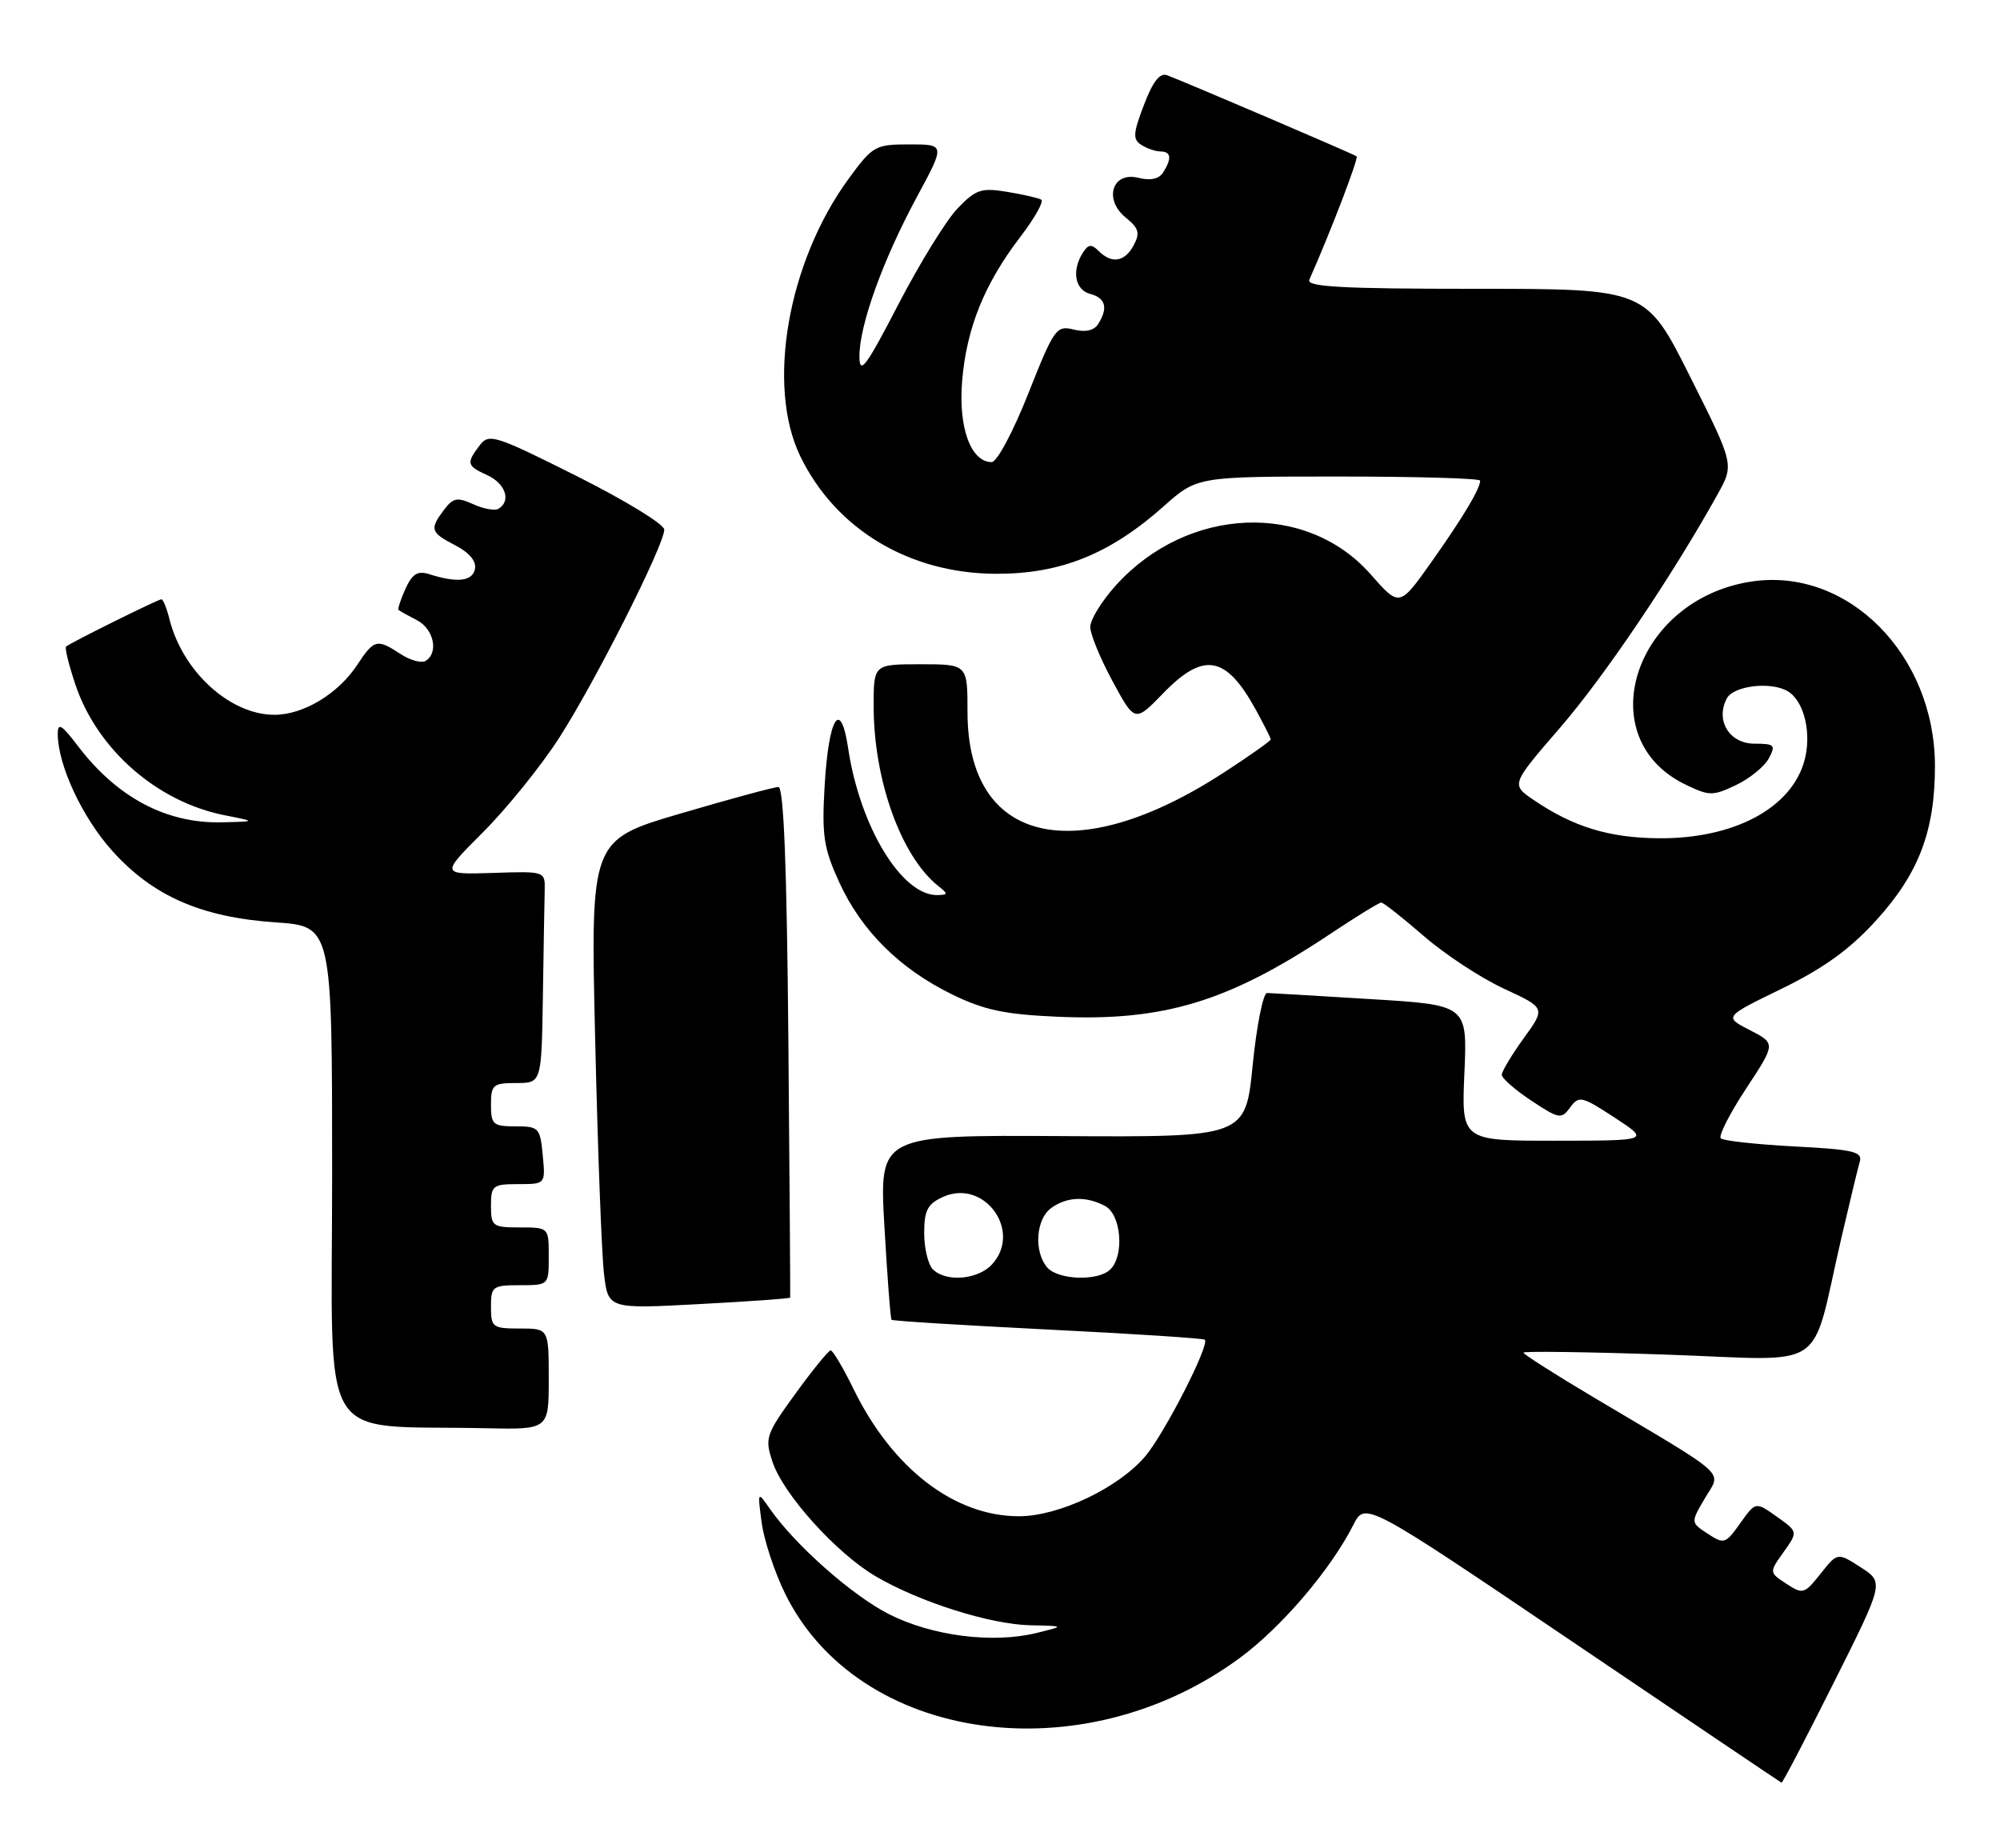<?xml version="1.0" encoding="UTF-8" standalone="no"?>
<!DOCTYPE svg PUBLIC "-//W3C//DTD SVG 1.1//EN" "http://www.w3.org/Graphics/SVG/1.1/DTD/svg11.dtd" >
<svg xmlns="http://www.w3.org/2000/svg" xmlns:xlink="http://www.w3.org/1999/xlink" version="1.1" viewBox="0 0 277 256">
 <g >
 <path fill="currentColor"
d=" M 253.96 233.08 C 260.94 219.16 260.94 219.16 257.72 217.08 C 254.50 215.00 254.50 215.00 252.15 217.96 C 249.91 220.78 249.70 220.85 247.41 219.35 C 245.02 217.78 245.02 217.78 247.02 214.97 C 249.03 212.15 249.03 212.15 246.09 210.06 C 243.15 207.97 243.15 207.97 241.02 210.97 C 238.99 213.83 238.77 213.90 236.52 212.42 C 234.15 210.87 234.15 210.87 236.14 207.49 C 238.42 203.62 239.81 204.88 220.75 193.55 C 215.39 190.36 211.00 187.57 211.00 187.34 C 211.00 187.12 219.96 187.24 230.92 187.62 C 253.60 188.40 250.64 190.38 255.02 171.50 C 256.17 166.55 257.32 161.77 257.58 160.89 C 257.98 159.51 256.67 159.20 248.49 158.78 C 243.24 158.50 238.67 158.00 238.33 157.66 C 237.99 157.32 239.56 154.23 241.83 150.78 C 245.95 144.52 245.95 144.52 242.35 142.67 C 238.76 140.83 238.76 140.83 246.76 136.94 C 252.52 134.13 256.16 131.52 259.77 127.56 C 265.74 121.03 268.00 115.11 267.99 106.07 C 267.97 90.67 255.91 78.54 242.60 80.54 C 226.28 82.99 220.07 102.30 233.55 108.72 C 236.75 110.25 237.25 110.25 240.44 108.73 C 242.33 107.83 244.37 106.17 244.98 105.04 C 245.97 103.19 245.78 103.00 243.00 103.00 C 239.53 103.00 237.56 99.80 239.15 96.75 C 240.10 94.94 245.41 94.34 247.69 95.79 C 249.91 97.20 250.94 101.64 249.91 105.37 C 248.09 111.94 240.16 116.17 229.78 116.10 C 222.87 116.05 217.87 114.52 212.39 110.78 C 209.27 108.65 209.27 108.65 216.12 100.73 C 222.25 93.63 231.67 79.66 237.91 68.42 C 240.18 64.33 240.18 64.33 234.08 52.17 C 227.98 40.00 227.98 40.00 204.39 40.00 C 185.88 40.00 180.91 39.73 181.34 38.75 C 184.34 31.97 188.20 21.89 187.89 21.65 C 187.51 21.35 164.65 11.57 161.67 10.43 C 160.65 10.03 159.69 11.24 158.44 14.52 C 156.92 18.49 156.87 19.31 158.08 20.07 C 158.86 20.57 160.06 20.98 160.75 20.98 C 162.21 21.00 162.32 21.95 161.09 23.89 C 160.52 24.79 159.33 25.05 157.68 24.63 C 154.04 23.72 152.81 27.62 155.93 30.15 C 157.73 31.60 157.92 32.28 157.02 33.96 C 155.78 36.28 153.98 36.58 152.16 34.76 C 151.17 33.77 150.72 33.82 149.97 35.01 C 148.40 37.49 148.88 40.16 151.00 40.71 C 153.14 41.27 153.50 42.66 152.09 44.89 C 151.52 45.78 150.33 46.05 148.70 45.64 C 146.31 45.04 145.99 45.49 142.42 54.50 C 140.35 59.74 138.08 64.00 137.35 64.00 C 134.45 64.00 132.71 59.20 133.26 52.72 C 133.88 45.40 136.35 39.29 141.33 32.79 C 143.31 30.20 144.61 27.88 144.21 27.65 C 143.82 27.42 141.69 26.93 139.48 26.57 C 135.90 25.98 135.16 26.23 132.61 28.88 C 131.04 30.52 127.35 36.51 124.41 42.18 C 119.95 50.80 119.06 51.99 119.03 49.41 C 118.99 45.15 122.24 36.08 126.96 27.33 C 130.92 20.00 130.92 20.00 125.97 20.00 C 121.22 20.00 120.88 20.19 117.54 24.75 C 109.10 36.29 106.11 53.43 110.84 63.19 C 115.76 73.33 125.98 79.45 138.00 79.47 C 146.90 79.49 153.74 76.73 161.15 70.14 C 165.81 66.00 165.81 66.00 185.40 66.00 C 196.18 66.00 205.00 66.25 205.00 66.57 C 205.00 67.69 202.65 71.62 198.28 77.80 C 193.83 84.09 193.83 84.09 189.84 79.55 C 180.90 69.40 164.46 70.11 154.56 81.06 C 152.60 83.23 151.00 85.82 151.00 86.83 C 151.00 87.83 152.39 91.21 154.09 94.35 C 157.18 100.06 157.18 100.06 161.09 96.03 C 166.71 90.23 169.79 90.77 173.92 98.28 C 175.06 100.36 176.00 102.22 176.00 102.41 C 176.00 102.61 173.11 104.65 169.58 106.95 C 148.98 120.37 134.00 116.87 134.00 98.63 C 134.00 92.00 134.00 92.00 127.50 92.00 C 121.00 92.00 121.00 92.00 121.00 97.79 C 121.00 108.04 124.81 118.63 129.96 122.72 C 131.33 123.80 131.32 123.94 129.83 123.97 C 124.90 124.06 119.10 114.51 117.47 103.64 C 116.42 96.64 114.77 99.29 114.21 108.86 C 113.81 115.76 114.08 117.48 116.24 122.21 C 119.31 128.91 124.60 134.17 131.85 137.72 C 136.32 139.90 139.15 140.50 146.50 140.82 C 161.15 141.46 170.05 138.77 184.04 129.48 C 187.74 127.01 191.01 125.00 191.30 125.00 C 191.60 125.00 194.24 127.08 197.17 129.62 C 200.10 132.17 205.10 135.45 208.29 136.93 C 214.07 139.60 214.07 139.60 211.04 143.79 C 209.37 146.10 208.00 148.38 208.00 148.86 C 208.00 149.34 209.84 150.95 212.09 152.44 C 215.93 154.98 216.25 155.04 217.47 153.38 C 218.68 151.72 219.07 151.81 223.63 154.79 C 228.50 157.98 228.50 157.98 215.45 157.99 C 202.41 158.00 202.41 158.00 202.82 148.60 C 203.23 139.19 203.23 139.19 189.87 138.38 C 182.51 137.93 176.05 137.54 175.50 137.53 C 174.95 137.51 174.05 142.00 173.50 147.50 C 172.50 157.50 172.50 157.50 147.14 157.35 C 121.77 157.20 121.77 157.20 122.49 169.85 C 122.89 176.81 123.33 182.63 123.48 182.79 C 123.62 182.95 133.36 183.55 145.12 184.14 C 156.88 184.72 166.67 185.36 166.87 185.55 C 167.58 186.23 161.29 198.53 158.64 201.67 C 154.91 206.08 146.66 210.00 141.12 210.00 C 132.21 210.00 123.64 203.43 118.26 192.47 C 116.79 189.46 115.34 187.01 115.04 187.03 C 114.74 187.05 112.55 189.74 110.17 193.02 C 106.06 198.68 105.90 199.17 106.99 202.46 C 108.47 206.95 115.85 215.14 121.30 218.33 C 127.40 221.90 137.14 224.98 142.72 225.10 C 147.50 225.20 147.50 225.20 143.50 226.18 C 137.46 227.65 129.07 226.58 123.14 223.57 C 118.04 220.99 110.15 214.01 106.65 209.00 C 104.91 206.50 104.91 206.50 105.49 210.88 C 105.81 213.29 107.26 217.70 108.72 220.68 C 118.84 241.35 149.85 245.75 171.72 229.62 C 177.50 225.36 184.30 217.39 187.42 211.23 C 189.07 207.96 189.07 207.96 217.79 227.38 C 233.58 238.06 246.61 246.85 246.74 246.90 C 246.88 246.96 250.13 240.73 253.96 233.08 Z  M 76.00 191.00 C 76.00 184.00 76.00 184.00 72.00 184.00 C 68.22 184.00 68.00 183.83 68.00 181.00 C 68.00 178.17 68.22 178.00 72.00 178.00 C 76.00 178.00 76.00 178.00 76.00 174.00 C 76.00 170.00 76.00 170.00 72.00 170.00 C 68.22 170.00 68.00 169.83 68.00 167.00 C 68.00 164.20 68.25 164.00 71.78 164.00 C 75.55 164.00 75.55 164.00 75.17 160.00 C 74.81 156.19 74.63 156.00 71.39 156.00 C 68.29 156.00 68.00 155.74 68.00 153.00 C 68.00 150.24 68.28 150.00 71.50 150.00 C 75.00 150.00 75.00 150.00 75.19 138.00 C 75.29 131.40 75.40 124.80 75.44 123.33 C 75.50 120.66 75.50 120.66 68.26 120.90 C 61.03 121.13 61.03 121.13 66.92 115.24 C 70.17 111.99 74.88 106.16 77.39 102.28 C 82.34 94.62 92.00 75.50 92.00 73.35 C 92.00 72.61 86.56 69.29 79.90 65.95 C 68.51 60.24 67.72 59.99 66.43 61.69 C 64.55 64.17 64.64 64.51 67.50 65.82 C 70.00 66.96 70.82 69.37 69.07 70.45 C 68.57 70.77 66.98 70.49 65.56 69.84 C 63.34 68.83 62.76 68.94 61.52 70.58 C 59.47 73.29 59.61 73.75 63.06 75.53 C 65.01 76.54 66.00 77.73 65.78 78.81 C 65.43 80.52 63.33 80.76 59.44 79.52 C 57.85 79.01 57.10 79.48 56.15 81.56 C 55.48 83.05 55.05 84.36 55.21 84.49 C 55.37 84.62 56.51 85.26 57.75 85.90 C 60.08 87.11 60.78 90.40 58.96 91.53 C 58.38 91.88 56.82 91.46 55.49 90.59 C 52.22 88.44 51.81 88.54 49.50 92.05 C 46.85 96.09 42.03 99.00 38.00 99.00 C 31.86 99.00 25.28 93.00 23.47 85.75 C 23.09 84.24 22.59 83.00 22.36 83.00 C 21.90 83.00 9.71 89.04 9.15 89.55 C 8.95 89.73 9.52 92.05 10.41 94.72 C 13.41 103.77 21.74 111.07 31.15 112.92 C 35.50 113.78 35.50 113.78 30.72 113.89 C 23.01 114.07 16.19 110.44 10.75 103.27 C 8.54 100.36 8.00 100.04 8.00 101.64 C 8.00 105.95 11.39 113.22 15.56 117.86 C 21.20 124.12 27.87 127.04 38.18 127.75 C 46.00 128.29 46.00 128.29 46.00 162.60 C 46.00 201.17 43.66 197.29 67.25 197.81 C 76.00 198.00 76.00 198.00 76.00 191.00 Z  M 109.44 179.72 C 109.47 179.60 109.36 163.64 109.19 144.25 C 108.98 120.03 108.55 109.00 107.81 109.00 C 107.22 109.00 101.12 110.65 94.26 112.67 C 81.78 116.34 81.78 116.34 82.43 143.92 C 82.78 159.09 83.33 173.70 83.65 176.40 C 84.23 181.29 84.23 181.29 96.81 180.62 C 103.73 180.25 109.41 179.85 109.44 179.72 Z  M 129.20 175.80 C 128.54 175.14 128.00 172.88 128.00 170.78 C 128.00 167.64 128.46 166.75 130.59 165.78 C 136.28 163.19 141.61 170.46 137.42 175.09 C 135.48 177.24 131.02 177.62 129.20 175.80 Z  M 145.00 175.50 C 143.17 173.29 143.48 168.86 145.57 167.33 C 147.75 165.73 150.44 165.63 153.07 167.04 C 155.28 168.22 155.75 173.85 153.80 175.80 C 152.11 177.49 146.49 177.29 145.00 175.50 Z "/>
</g>
</svg>